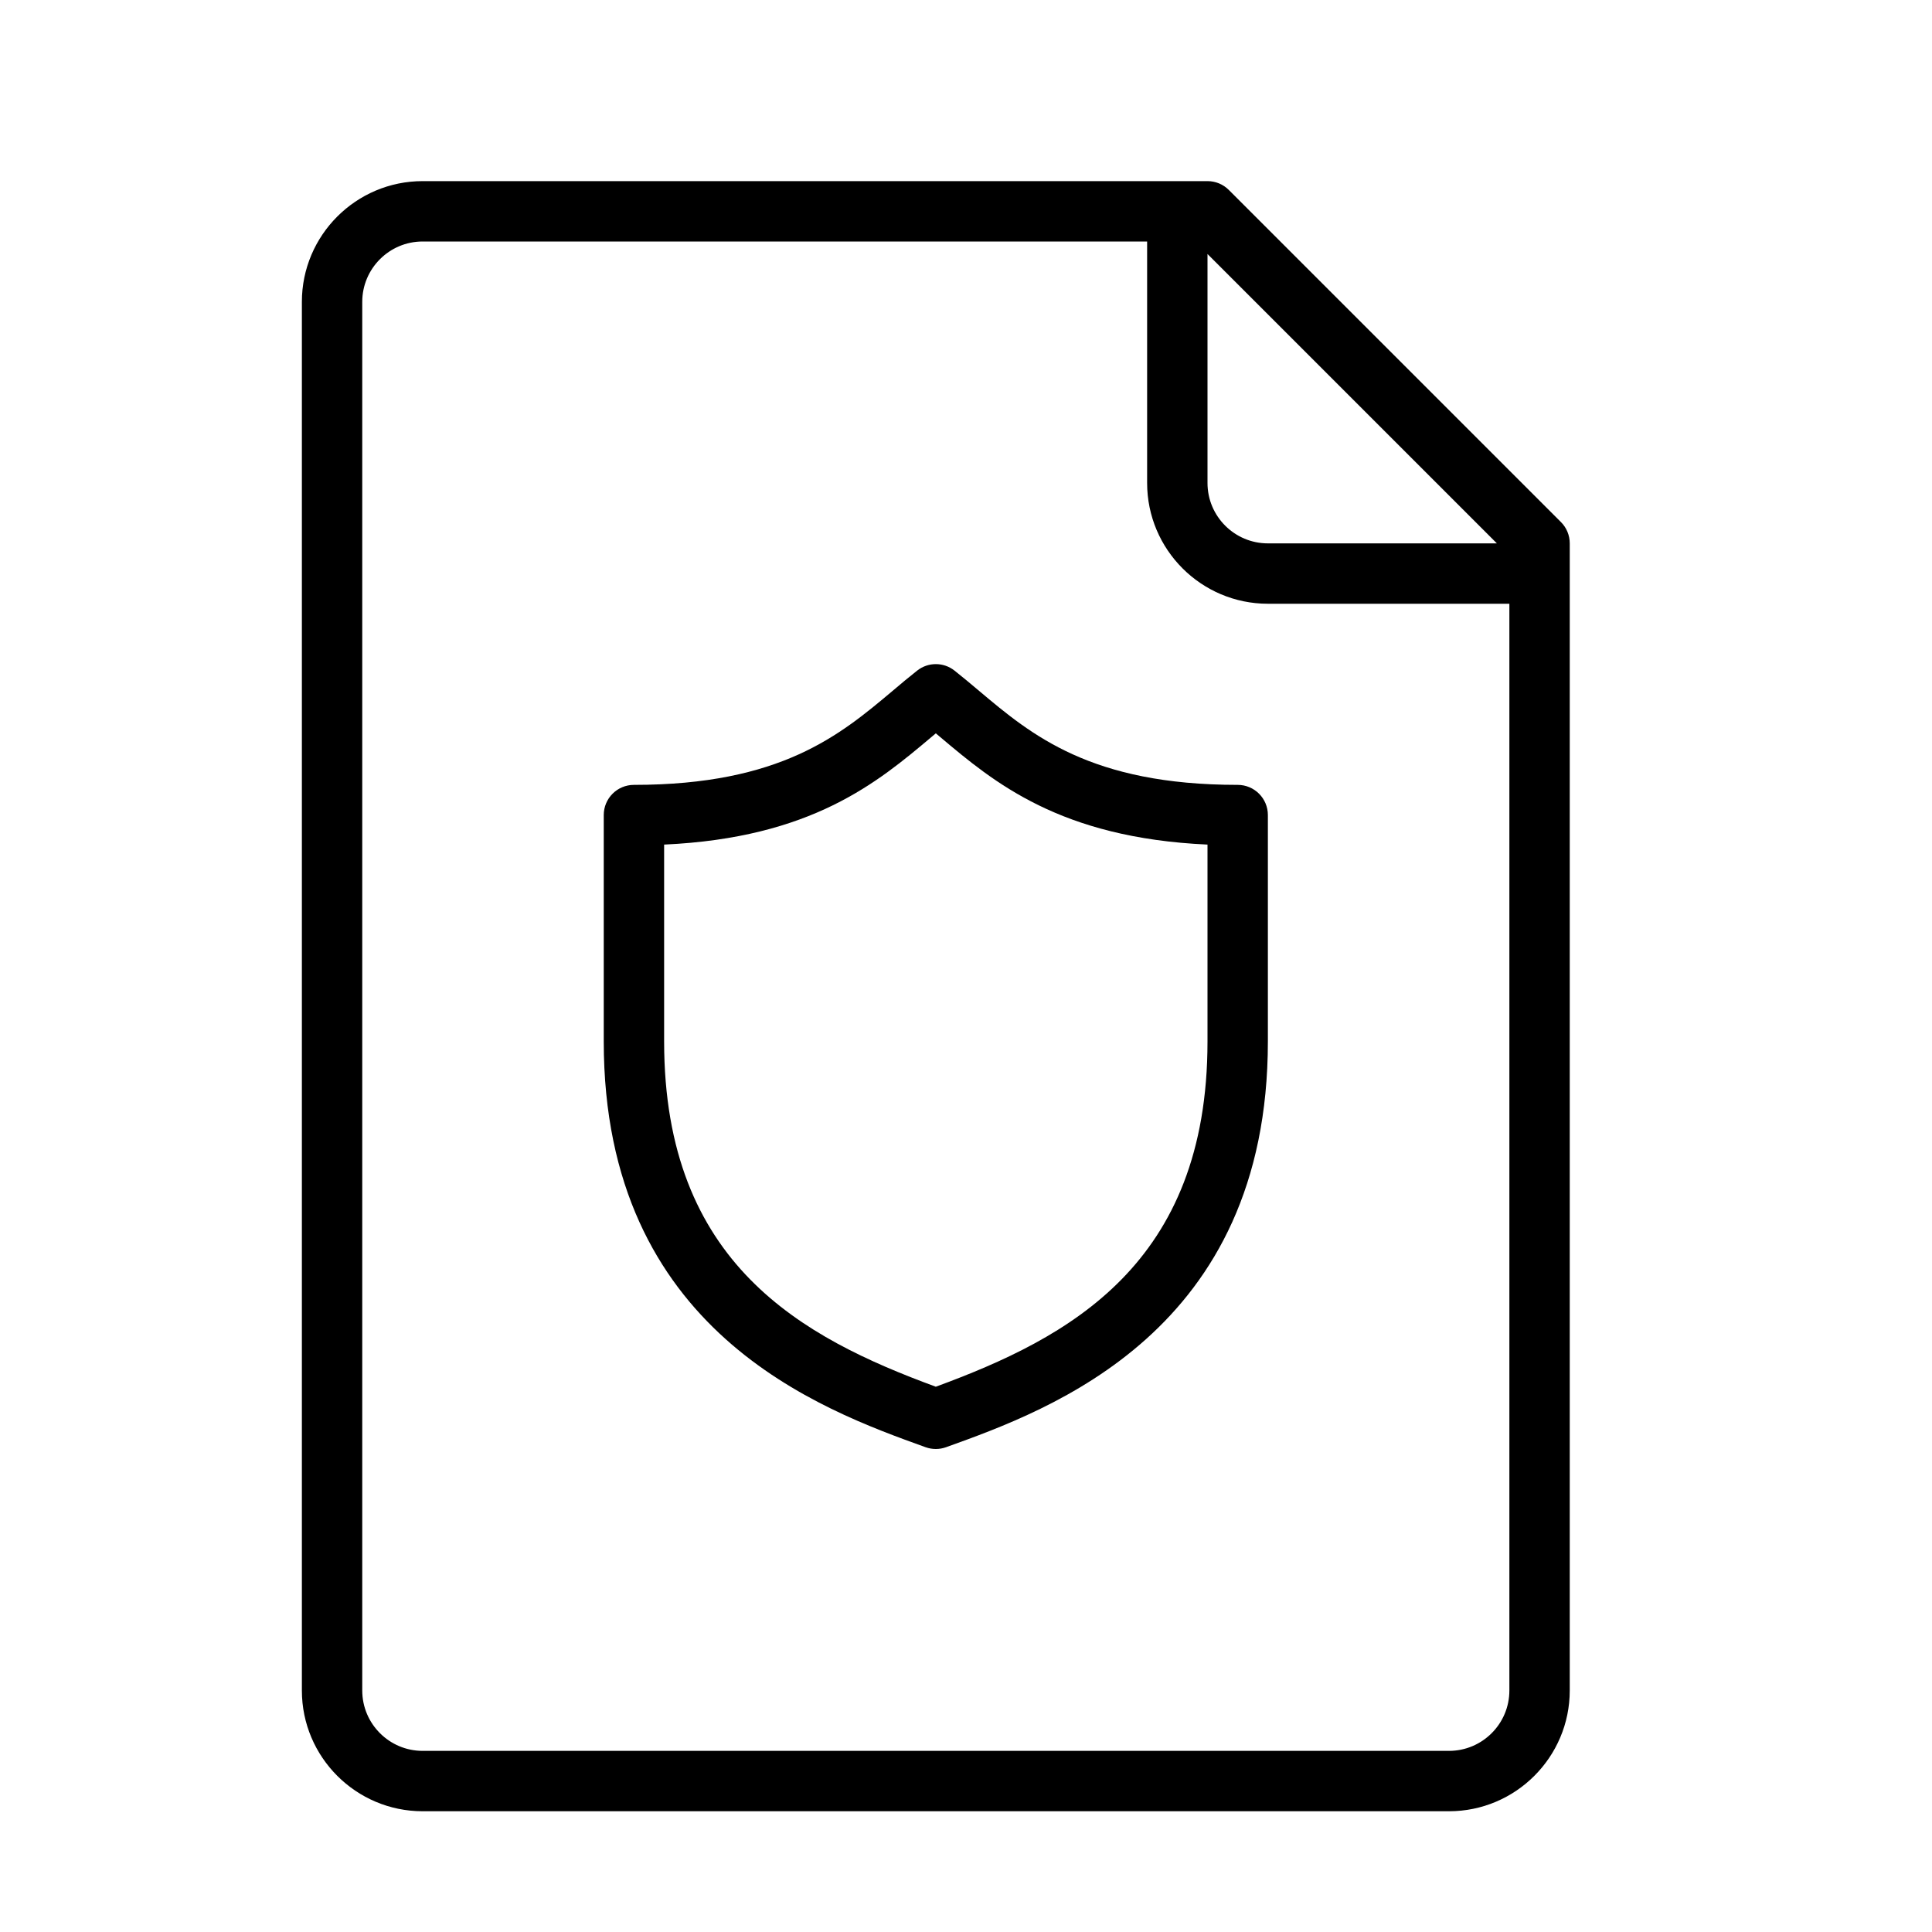 <?xml version="1.0" encoding="UTF-8" standalone="no"?>
<svg width="64px" height="64px" viewBox="0 0 64 64" version="1.1" xmlns="http://www.w3.org/2000/svg" xmlns:xlink="http://www.w3.org/1999/xlink">
    <!-- Generator: Sketch 3.7.2 (28276) - http://www.bohemiancoding.com/sketch -->
    <title>fil-protect</title>
    <desc>Created with Sketch.</desc>
    <defs></defs>
    <g id="64px-Line" stroke="none" stroke-width="1" fill="none" fill-rule="evenodd">
        <g id="fil-protect"></g>
        <path d="M41,26 C36.133,26 34.168,24.346 32.435,22.887 C32.159,22.655 31.89,22.428 31.62,22.215 C31.257,21.928 30.745,21.928 30.382,22.215 C30.111,22.428 29.842,22.654 29.566,22.888 C27.831,24.347 25.865,26 21,26 C20.447,26 20,26.447 20,27 L20,34.5 C20,44.105 27.201,46.696 30.661,47.941 C30.771,47.98 30.886,48 31,48 C31.114,48 31.229,47.98 31.338,47.941 C34.799,46.698 42,44.11 42,34.5 L42,27 C42,26.447 41.553,26 41,26 L41,26 Z M40,34.5 C40,41.882 35.417,44.314 31,45.937 C26.583,44.313 22,41.878 22,34.5 L22,27.978 C26.885,27.756 29.072,25.916 30.853,24.417 C30.902,24.376 30.952,24.334 31,24.293 C31.049,24.334 31.098,24.375 31.146,24.416 C32.925,25.914 35.113,27.756 40,27.978 L40,34.5 L40,34.5 Z" id="Shape" fill="#000000"></path>
        <path d="M40.707,6.293 C40.52,6.105 40.266,6 40,6 L14,6 C11.794,6 10,7.794 10,10 L10,56 C10,58.206 11.794,60 14,60 L48,60 C50.206,60 52,58.206 52,56 L52,18 C52,17.734 51.895,17.48 51.707,17.293 L40.707,6.293 L40.707,6.293 Z M49.586,18 L42,18 C40.897,18 40,17.103 40,16 L40,8.414 L49.586,18 L49.586,18 Z M48,58 L14,58 C12.897,58 12,57.103 12,56 L12,10 C12,8.897 12.897,8 14,8 L38,8 L38,16 C38,18.206 39.794,20 42,20 L50,20 L50,56 C50,57.103 49.103,58 48,58 L48,58 Z" id="Shape" fill="#000000"></path>
    </g>
</svg>